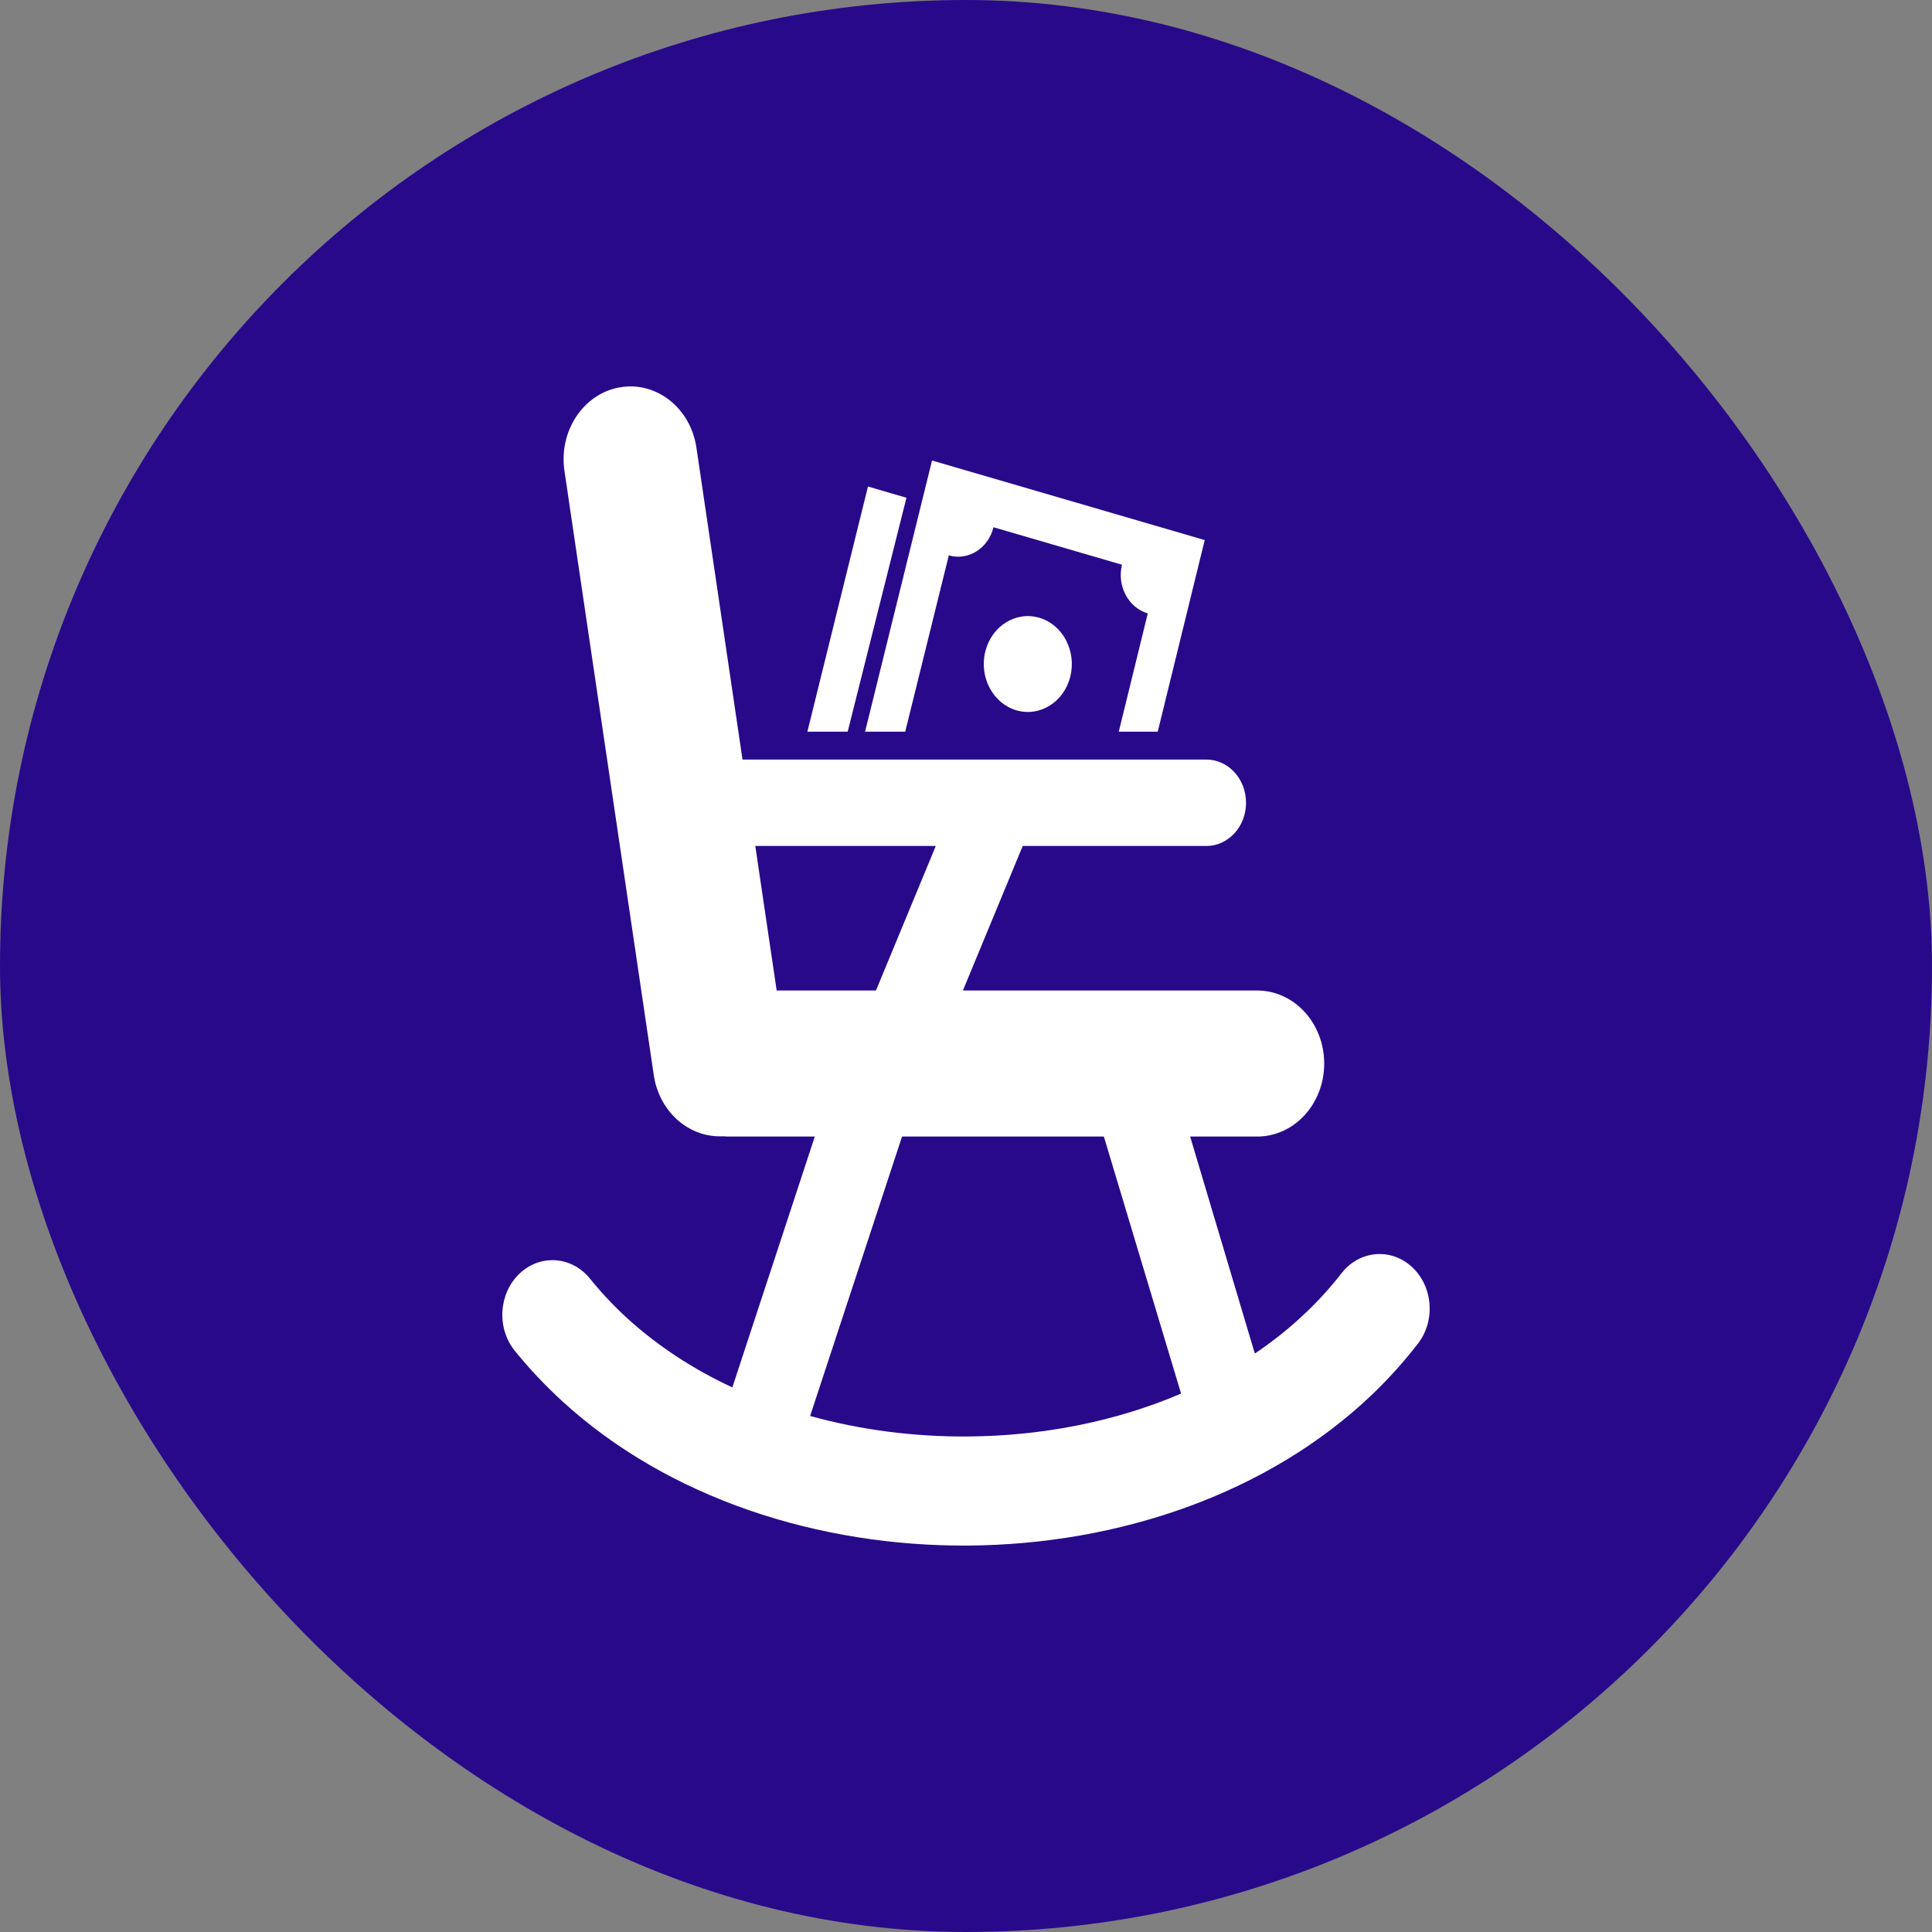 <svg width="50" height="50" viewBox="0 0 50 50" fill="none" xmlns="http://www.w3.org/2000/svg">
<rect x="0" y="0" width="50" height="50" fill="#808080" stroke="none"/>
<rect width="50" height="50" rx="25" fill="#28098A"/>
<g clip-path="url(#clip0_581_1328)">
<path d="M14.916 10.777C14.783 10.977 14.686 11.204 14.633 11.445C14.58 11.685 14.572 11.935 14.607 12.18L16.919 27.819C16.983 28.262 17.19 28.665 17.503 28.956C17.81 29.241 18.207 29.409 18.627 29.408H18.78V29.414H21.087L18.953 35.906C17.941 35.435 17.012 34.831 16.212 34.097C15.88 33.793 15.566 33.458 15.273 33.096C14.802 32.508 13.982 32.449 13.443 32.963C12.904 33.477 12.849 34.369 13.321 34.956C13.691 35.415 14.101 35.849 14.544 36.256C17.293 38.779 21.194 40.026 25.06 39.999C28.934 39.972 32.815 38.668 35.514 36.087C35.932 35.687 36.328 35.249 36.696 34.773C37.157 34.177 37.086 33.287 36.538 32.786C35.991 32.284 35.174 32.361 34.714 32.957C34.442 33.308 34.138 33.644 33.805 33.961C33.395 34.354 32.95 34.71 32.475 35.03L30.801 29.414H32.535C33.015 29.414 33.449 29.202 33.763 28.861C34.076 28.519 34.27 28.046 34.27 27.524C34.27 27.002 34.076 26.529 33.762 26.187C33.448 25.846 33.015 25.634 32.535 25.634H24.92L26.468 21.894H31.22C31.504 21.894 31.76 21.769 31.946 21.567C32.132 21.365 32.247 21.085 32.247 20.776C32.247 20.466 32.132 20.186 31.946 19.984C31.851 19.88 31.737 19.798 31.613 19.742C31.488 19.686 31.354 19.657 31.22 19.657H19.216L18.024 11.589C17.95 11.076 17.69 10.643 17.332 10.36C17.148 10.214 16.94 10.11 16.719 10.052C16.498 9.994 16.268 9.985 16.044 10.024C15.573 10.104 15.176 10.387 14.916 10.777ZM23.459 12.882L22.463 12.591L20.895 18.936H21.938L23.459 12.882ZM26.305 18.383C26.912 18.561 27.538 18.168 27.7 17.506C27.863 16.845 27.502 16.163 26.895 15.987C26.287 15.81 25.661 16.202 25.499 16.864C25.336 17.526 25.698 18.206 26.305 18.383ZM29.962 18.936L31.178 13.977L24.121 11.918L22.388 18.936H23.427L24.555 14.373C25.058 14.519 25.577 14.192 25.711 13.645L29.037 14.615C28.902 15.163 29.202 15.728 29.704 15.875L28.954 18.936H29.962ZM20.966 36.645L23.345 29.414H28.568L30.566 36.066C28.871 36.792 26.965 37.163 25.049 37.176C23.662 37.186 22.275 37.009 20.966 36.645ZM19.726 21.894H24.218L22.67 25.634H20.1L19.547 21.894H19.726Z" fill="white"/>
</g>
<defs>
<clipPath id="clip0_581_1328">
<rect width="24" height="30" fill="white" transform="translate(13 10)"/>
</clipPath>
</defs>
</svg>
